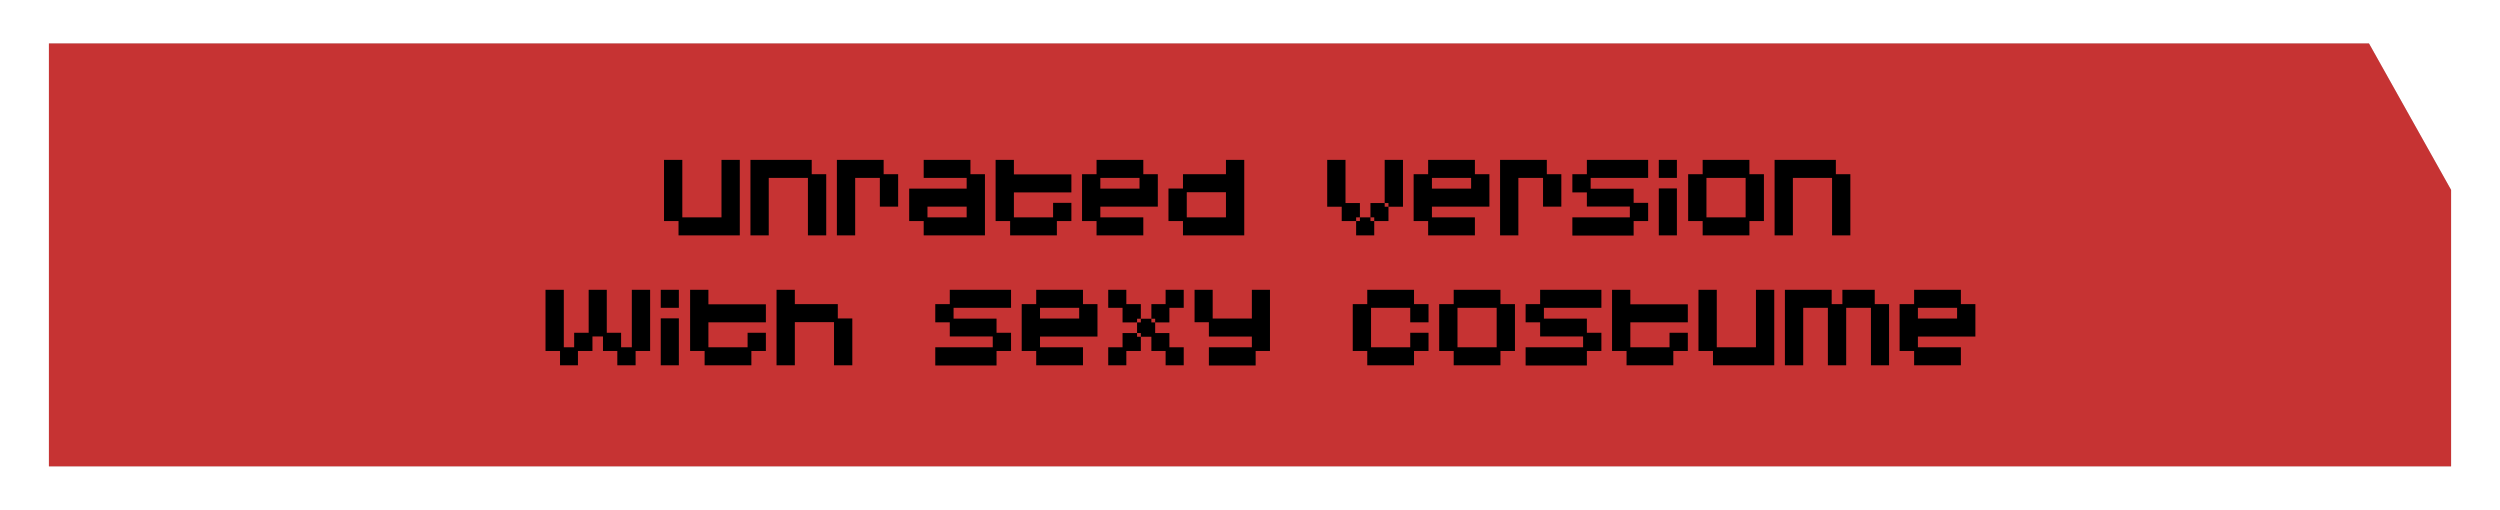 <?xml version="1.0" encoding="UTF-8" standalone="no"?>
<svg xmlns:xlink="http://www.w3.org/1999/xlink" height="46.9px" width="229.95px" xmlns="http://www.w3.org/2000/svg">
  <g transform="matrix(1.0, 0.0, 0.0, 1.0, 4.5, 4.0)">
    <use height="26.3" transform="matrix(1.0, 0.0, 0.0, 1.784, -4.5, -4.015)" width="229.95" xlink:href="#button0"/>
    <use height="15.65" transform="matrix(1.0, 0.0, 0.0, 1.0, 56.95, 2.6)" width="116.45" xlink:href="#text0"/>
    <use height="15.65" transform="matrix(1.0, 0.0, 0.0, 1.0, 45.85, 14.55)" width="138.85" xlink:href="#text1"/>
  </g>
  <defs>
    <g id="button0" transform="matrix(1.0, 0.0, 0.0, 1.0, 4.5, 2.25)">
      <use height="21.8" transform="matrix(1.0, 0.0, 0.0, 1.0, 0.0, 0.0)" width="220.95" xlink:href="#shape0"/>
      <use height="21.8" transform="matrix(1.0, 0.0, 0.0, 1.0, 0.0, 0.0)" width="220.95" xlink:href="#sprite0"/>
    </g>
    <g id="shape0" transform="matrix(1.0, 0.0, 0.0, 1.0, 0.0, 0.0)">
      <path d="M220.95 7.55 L220.95 21.8 0.0 21.8 0.0 0.0 213.4 0.0 220.95 7.55" fill="#000000" fill-opacity="0.353" fill-rule="evenodd" stroke="none"/>
    </g>
    <g id="sprite0" transform="matrix(1.0, 0.0, 0.0, 1.0, 0.0, 0.0)">
      <use height="21.8" transform="matrix(1.0, 0.0, 0.0, 1.0, 0.0, 0.0)" width="220.95" xlink:href="#sprite1"/>
    </g>
    <g id="sprite1" transform="matrix(1.0, 0.0, 0.0, 1.0, 0.0, 0.0)">
      <use height="21.8" transform="matrix(1.0, 0.0, 0.0, 1.0, 0.0, 0.0)" width="220.95" xlink:href="#shape1"/>
    </g>
    <g id="shape1" transform="matrix(1.0, 0.0, 0.0, 1.0, 0.0, 0.0)">
      <path d="M220.95 7.55 L220.95 21.8 0.0 21.8 0.0 0.0 213.4 0.0 220.95 7.55" fill="#d50000" fill-opacity="0.69" fill-rule="evenodd" stroke="none"/>
    </g>
    <g id="text0" transform="matrix(1.0, 0.0, 0.0, 1.0, -77.1, 1.05)">
      <g transform="matrix(1.0, 0.0, 0.0, 1.0, 24.4, 0.0)">
        <use fill="#000000" height="15.65" transform="matrix(0.017, 0.0, 0.0, 0.017, 51.0, 14.0)" width="116.45" xlink:href="#font_Redensek_u0"/>
        <use fill="#000000" height="15.65" transform="matrix(0.017, 0.0, 0.0, 0.017, 58.95, 14.0)" width="116.45" xlink:href="#font_Redensek_n0"/>
        <use fill="#000000" height="15.65" transform="matrix(0.017, 0.0, 0.0, 0.017, 66.9, 14.0)" width="116.45" xlink:href="#font_Redensek_r0"/>
        <use fill="#000000" height="15.65" transform="matrix(0.017, 0.0, 0.0, 0.017, 73.55, 14.0)" width="116.45" xlink:href="#font_Redensek_a0"/>
        <use fill="#000000" height="15.65" transform="matrix(0.017, 0.0, 0.0, 0.017, 81.5, 14.0)" width="116.45" xlink:href="#font_Redensek_t0"/>
        <use fill="#000000" height="15.65" transform="matrix(0.017, 0.0, 0.0, 0.017, 89.45, 14.0)" width="116.45" xlink:href="#font_Redensek_e0"/>
        <use fill="#000000" height="15.65" transform="matrix(0.017, 0.0, 0.0, 0.017, 97.4, 14.0)" width="116.45" xlink:href="#font_Redensek_d0"/>
        <use fill="#000000" height="15.65" transform="matrix(0.017, 0.0, 0.0, 0.017, 112.0, 14.0)" width="116.45" xlink:href="#font_Redensek_v0"/>
        <use fill="#000000" height="15.65" transform="matrix(0.017, 0.0, 0.0, 0.017, 119.95, 14.0)" width="116.45" xlink:href="#font_Redensek_e0"/>
        <use fill="#000000" height="15.65" transform="matrix(0.017, 0.0, 0.0, 0.017, 127.9, 14.0)" width="116.45" xlink:href="#font_Redensek_r0"/>
        <use fill="#000000" height="15.65" transform="matrix(0.017, 0.0, 0.0, 0.017, 134.55, 14.0)" width="116.45" xlink:href="#font_Redensek_s0"/>
        <use fill="#000000" height="15.65" transform="matrix(0.017, 0.0, 0.0, 0.017, 142.5, 14.0)" width="116.45" xlink:href="#font_Redensek_i0"/>
        <use fill="#000000" height="15.65" transform="matrix(0.017, 0.0, 0.0, 0.017, 145.2, 14.0)" width="116.45" xlink:href="#font_Redensek_o0"/>
        <use fill="#000000" height="15.65" transform="matrix(0.017, 0.0, 0.0, 0.017, 153.15, 14.0)" width="116.45" xlink:href="#font_Redensek_n0"/>
      </g>
    </g>
    <g id="font_Redensek_u0">
      <path d="M156.5 0.0 L488.0 0.0 488.0 -408.5 389.0 -408.5 389.0 -97.5 177.0 -97.5 177.0 -408.5 78.0 -408.5 78.0 -77.5 156.5 -77.5 156.5 0.0" fill-rule="evenodd" stroke="none"/>
    </g>
    <g id="font_Redensek_n0">
      <path d="M177.0 0.0 L177.0 -311.0 389.0 -311.0 389.0 0.0 488.0 0.0 488.0 -331.0 409.5 -331.0 409.5 -408.5 78.0 -408.5 78.0 0.0 177.0 0.0" fill-rule="evenodd" stroke="none"/>
    </g>
    <g id="font_Redensek_r0">
      <path d="M177.0 0.0 L177.0 -311.0 310.5 -311.0 310.5 -155.5 409.5 -155.5 409.5 -331.0 331.0 -331.0 331.0 -408.5 78.0 -408.5 78.0 0.0 177.0 0.0" fill-rule="evenodd" stroke="none"/>
    </g>
    <g id="font_Redensek_a0">
      <path d="M156.5 -77.5 L156.5 0.0 488.0 0.0 488.0 -331.0 409.5 -331.0 409.5 -408.5 156.5 -408.5 156.5 -311.0 389.0 -311.0 389.0 -253.0 78.0 -253.0 78.0 -77.5 156.5 -77.5 M177.0 -155.5 L389.0 -155.5 389.0 -97.5 177.0 -97.5 177.0 -155.5" fill-rule="evenodd" stroke="none"/>
    </g>
    <g id="font_Redensek_t0">
      <path d="M409.5 0.0 L409.5 -77.5 488.0 -77.5 488.0 -176.0 389.0 -176.0 389.0 -97.5 177.0 -97.5 177.0 -232.5 488.0 -232.5 488.0 -330.0 177.0 -330.0 177.0 -408.5 78.0 -408.5 78.0 -77.5 156.5 -77.5 156.5 0.0 409.5 0.0" fill-rule="evenodd" stroke="none"/>
    </g>
    <g id="font_Redensek_e0">
      <path d="M409.5 0.0 L409.5 -97.5 177.0 -97.5 177.0 -155.5 488.0 -155.5 488.0 -331.0 409.5 -331.0 409.5 -408.5 156.5 -408.5 156.5 -331.0 78.0 -331.0 78.0 -77.5 156.5 -77.5 156.5 0.0 409.5 0.0 M177.0 -311.0 L389.0 -311.0 389.0 -253.0 177.0 -253.0 177.0 -311.0" fill-rule="evenodd" stroke="none"/>
    </g>
    <g id="font_Redensek_d0">
      <path d="M156.5 -77.5 L156.5 0.0 488.0 0.0 488.0 -408.5 389.0 -408.5 389.0 -331.0 156.5 -331.0 156.5 -253.5 78.0 -253.5 78.0 -77.5 156.5 -77.5 M177.0 -233.5 L389.0 -233.5 389.0 -97.5 177.0 -97.5 177.0 -233.5" fill-rule="evenodd" stroke="none"/>
    </g>
    <g id="font_Redensek_v0">
      <path d="M332.5 0.0 L332.5 -97.5 234.5 -97.5 234.5 0.0 332.5 0.0 M255.0 -77.5 L255.0 -175.0 177.0 -175.0 177.0 -408.5 78.0 -408.5 78.0 -155.0 156.5 -155.0 156.5 -77.5 255.0 -77.5 M409.5 -77.5 L409.5 -175.0 312.0 -175.0 312.0 -77.5 409.5 -77.5 M488.0 -155.0 L488.0 -408.5 389.0 -408.5 389.0 -155.0 488.0 -155.0" fill-rule="evenodd" stroke="none"/>
    </g>
    <g id="font_Redensek_s0">
      <path d="M409.5 1.0 L409.5 -77.5 488.0 -77.5 488.0 -176.0 409.5 -176.0 409.5 -252.5 177.0 -252.5 177.0 -311.0 488.0 -311.0 488.0 -408.5 156.5 -408.5 156.5 -331.0 78.0 -331.0 78.0 -232.5 156.5 -232.5 156.5 -156.0 389.0 -156.0 389.0 -97.5 78.0 -97.5 78.0 1.0 409.5 1.0" fill-rule="evenodd" stroke="none"/>
    </g>
    <g id="font_Redensek_i0">
      <path d="M176.0 0.0 L176.0 -254.0 78.0 -254.0 78.0 0.0 176.0 0.0 M176.0 -311.0 L176.0 -408.5 78.0 -408.5 78.0 -311.0 176.0 -311.0" fill-rule="evenodd" stroke="none"/>
    </g>
    <g id="font_Redensek_o0">
      <path d="M409.5 0.0 L409.5 -77.5 488.0 -77.5 488.0 -331.0 409.5 -331.0 409.5 -408.5 156.5 -408.5 156.5 -331.0 78.0 -331.0 78.0 -77.5 156.5 -77.5 156.5 0.0 409.5 0.0 M177.0 -97.5 L177.0 -311.0 389.0 -311.0 389.0 -97.5 177.0 -97.5" fill-rule="evenodd" stroke="none"/>
    </g>
    <g id="text1" transform="matrix(1.0, 0.0, 0.0, 1.0, -65.9, 1.05)">
      <g transform="matrix(1.0, 0.0, 0.0, 1.0, 24.4, 0.0)">
        <use fill="#000000" height="15.65" transform="matrix(0.017, 0.0, 0.0, 0.017, 40.0, 14.0)" width="138.85" xlink:href="#font_Redensek_w0"/>
        <use fill="#000000" height="15.65" transform="matrix(0.017, 0.0, 0.0, 0.017, 50.6, 14.0)" width="138.85" xlink:href="#font_Redensek_i0"/>
        <use fill="#000000" height="15.65" transform="matrix(0.017, 0.0, 0.0, 0.017, 53.3, 14.0)" width="138.85" xlink:href="#font_Redensek_t0"/>
        <use fill="#000000" height="15.65" transform="matrix(0.017, 0.0, 0.0, 0.017, 61.25, 14.0)" width="138.85" xlink:href="#font_Redensek_h0"/>
        <use fill="#000000" height="15.65" transform="matrix(0.017, 0.0, 0.0, 0.017, 75.85, 14.0)" width="138.85" xlink:href="#font_Redensek_s0"/>
        <use fill="#000000" height="15.65" transform="matrix(0.017, 0.0, 0.0, 0.017, 83.8, 14.0)" width="138.85" xlink:href="#font_Redensek_e0"/>
        <use fill="#000000" height="15.65" transform="matrix(0.017, 0.0, 0.0, 0.017, 91.75, 14.0)" width="138.85" xlink:href="#font_Redensek_x0"/>
        <use fill="#000000" height="15.65" transform="matrix(0.017, 0.0, 0.0, 0.017, 99.7, 14.0)" width="138.85" xlink:href="#font_Redensek_y0"/>
        <use fill="#000000" height="15.65" transform="matrix(0.017, 0.0, 0.0, 0.017, 114.25, 14.0)" width="138.85" xlink:href="#font_Redensek_c0"/>
        <use fill="#000000" height="15.65" transform="matrix(0.017, 0.0, 0.0, 0.017, 122.2, 14.0)" width="138.85" xlink:href="#font_Redensek_o0"/>
        <use fill="#000000" height="15.65" transform="matrix(0.017, 0.0, 0.0, 0.017, 130.15, 14.0)" width="138.85" xlink:href="#font_Redensek_s0"/>
        <use fill="#000000" height="15.65" transform="matrix(0.017, 0.0, 0.0, 0.017, 138.1, 14.0)" width="138.85" xlink:href="#font_Redensek_t0"/>
        <use fill="#000000" height="15.65" transform="matrix(0.017, 0.0, 0.0, 0.017, 146.05, 14.0)" width="138.85" xlink:href="#font_Redensek_u0"/>
        <use fill="#000000" height="15.65" transform="matrix(0.017, 0.0, 0.0, 0.017, 154.0, 14.0)" width="138.85" xlink:href="#font_Redensek_m0"/>
        <use fill="#000000" height="15.65" transform="matrix(0.017, 0.0, 0.0, 0.017, 164.55, 14.0)" width="138.85" xlink:href="#font_Redensek_e0"/>
      </g>
    </g>
    <g id="font_Redensek_w0">
      <path d="M253.5 0.0 L253.5 -77.5 332.0 -77.5 332.0 -156.0 389.0 -156.0 389.0 -77.5 466.5 -77.5 466.5 0.0 565.5 0.0 565.5 -77.5 644.0 -77.5 644.0 -408.5 545.0 -408.5 545.0 -97.5 487.0 -97.5 487.0 -176.0 409.5 -176.0 409.5 -408.5 311.5 -408.5 311.5 -176.0 233.0 -176.0 233.0 -97.5 177.0 -97.5 177.0 -408.5 78.0 -408.5 78.0 -77.5 156.5 -77.5 156.5 0.0 253.5 0.0" fill-rule="evenodd" stroke="none"/>
    </g>
    <g id="font_Redensek_h0">
      <path d="M177.0 0.0 L177.0 -233.5 389.0 -233.5 389.0 0.0 488.0 0.0 488.0 -253.5 409.5 -253.5 409.5 -331.0 177.0 -331.0 177.0 -408.5 78.0 -408.5 78.0 0.0 177.0 0.0" fill-rule="evenodd" stroke="none"/>
    </g>
    <g id="font_Redensek_x0">
      <path d="M176.5 0.0 L176.5 -77.5 255.0 -77.5 255.0 -174.5 156.0 -174.5 156.0 -97.5 78.5 -97.5 78.5 0.0 176.5 0.0 M389.0 -77.5 L389.0 0.0 487.0 0.0 487.0 -97.5 409.5 -97.5 409.5 -174.5 332.5 -174.5 332.5 -252.0 234.5 -252.0 234.5 -154.5 312.0 -154.5 312.0 -77.5 389.0 -77.5 M156.0 -311.0 L156.0 -232.0 255.0 -232.0 255.0 -331.0 176.5 -331.0 176.5 -408.5 78.5 -408.5 78.5 -311.0 156.0 -311.0 M409.5 -232.0 L409.5 -311.0 487.0 -311.0 487.0 -408.5 389.0 -408.5 389.0 -331.0 312.0 -331.0 312.0 -232.0 409.5 -232.0" fill-rule="evenodd" stroke="none"/>
    </g>
    <g id="font_Redensek_y0">
      <path d="M408.5 1.0 L408.5 -77.5 486.0 -77.5 486.0 -408.5 388.0 -408.5 388.0 -253.0 176.0 -253.0 176.0 -408.5 78.0 -408.5 78.0 -233.0 155.5 -233.0 155.5 -155.5 388.0 -155.5 388.0 -97.5 155.5 -97.5 155.5 1.0 408.5 1.0" fill-rule="evenodd" stroke="none"/>
    </g>
    <g id="font_Redensek_c0">
      <path d="M409.5 0.0 L409.5 -77.5 488.0 -77.5 488.0 -176.0 389.0 -176.0 389.0 -97.5 177.0 -97.5 177.0 -311.0 389.0 -311.0 389.0 -232.5 488.0 -232.5 488.0 -331.0 409.5 -331.0 409.5 -408.5 156.5 -408.5 156.5 -331.0 78.0 -331.0 78.0 -77.5 156.5 -77.5 156.5 0.0 409.5 0.0" fill-rule="evenodd" stroke="none"/>
    </g>
    <g id="font_Redensek_m0">
      <path d="M177.0 0.0 L177.0 -311.0 310.5 -311.0 310.5 0.0 409.5 0.0 409.5 -311.0 543.5 -311.0 543.5 0.0 641.5 0.0 641.5 -331.0 564.0 -331.0 564.0 -408.5 389.0 -408.5 389.0 -331.0 331.0 -331.0 331.0 -408.5 78.0 -408.5 78.0 0.0 177.0 0.0" fill-rule="evenodd" stroke="none"/>
    </g>
  </defs>
</svg>
